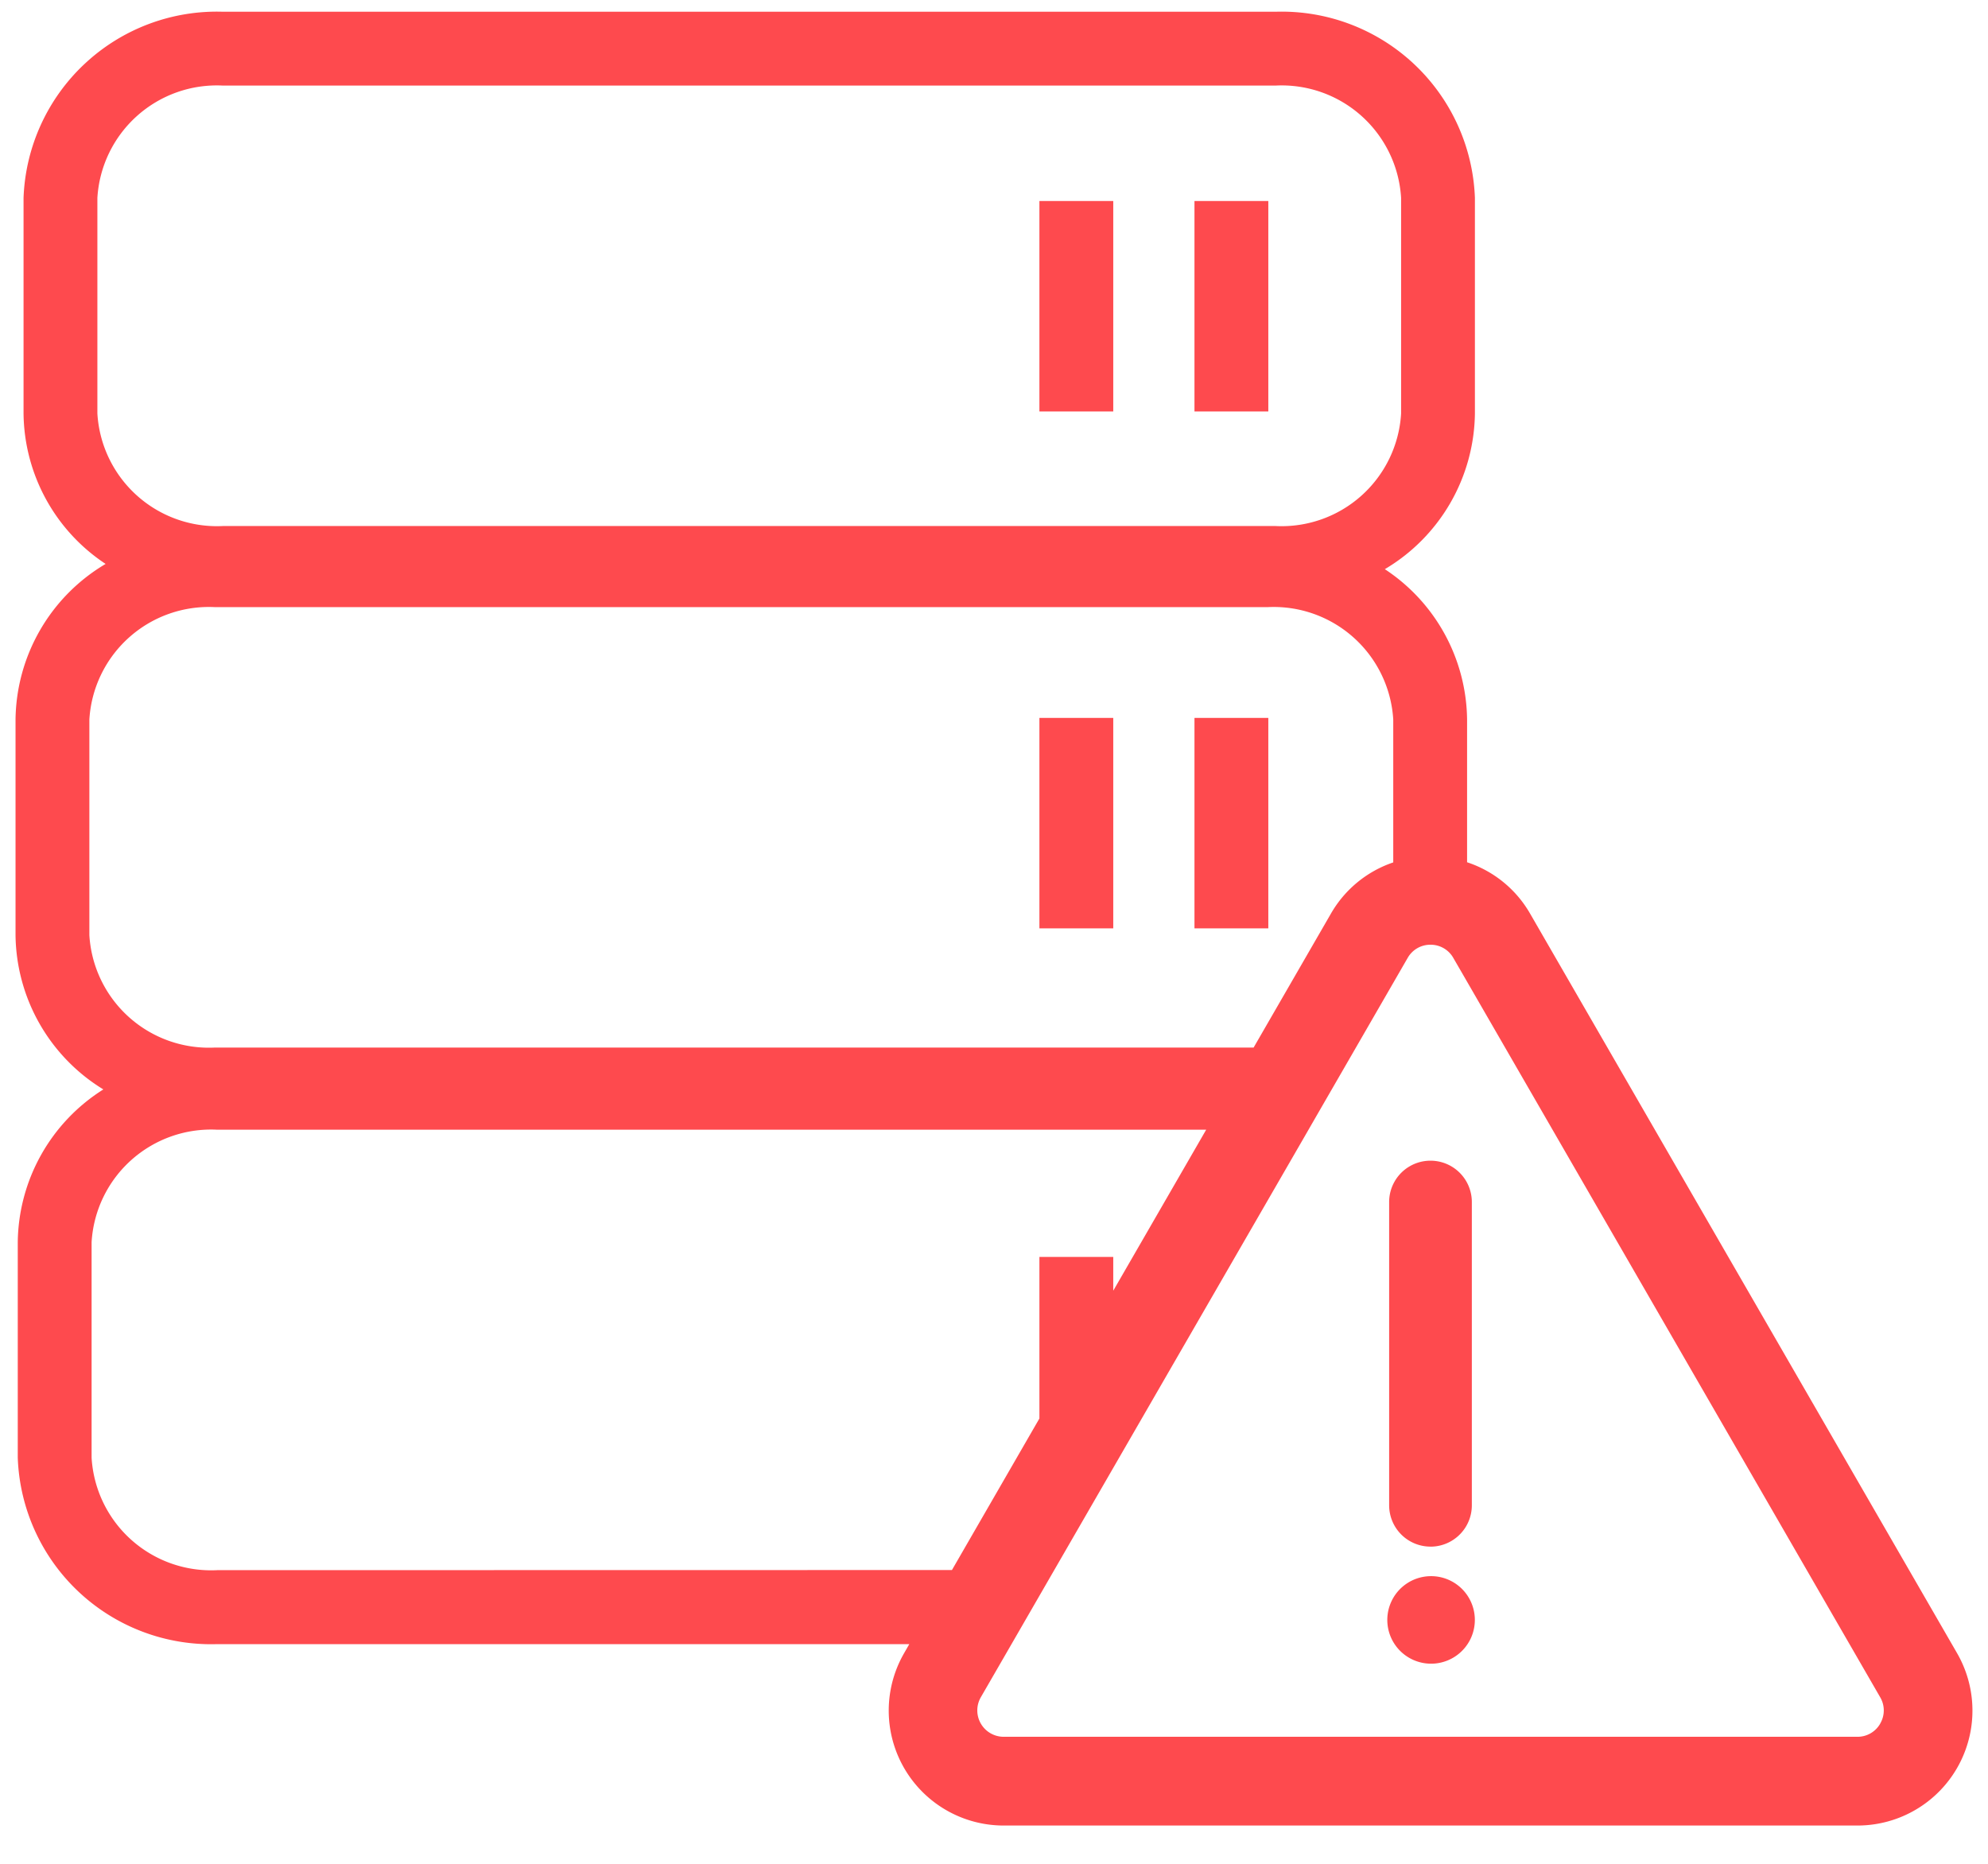 <svg xmlns="http://www.w3.org/2000/svg" width="64" height="60" viewBox="0 0 64 60">
    <path data-name="Path 11911" d="M0 0h2.377v6.775H0z" transform="translate(33.462 6.471)" style="fill:#fe4a4e"/>
    <path data-name="Path 11910" d="M0 0h2.377v6.775H0z" transform="translate(38.454 6.471)" style="fill:#fe4a4e"/>
    <path data-name="Path 11909" d="M0 0h2.377v6.775H0z" transform="translate(33.462 23.111)" style="fill:#fe4a4e"/>
    <path data-name="Path 11908" d="M0 0h2.377v6.775H0z" transform="translate(38.454 23.111)" style="fill:#fe4a4e"/>
    <path data-name="Path 11855" d="m62.5 52.834-13.741-23.8a3.658 3.658 0 0 0-2.029-1.654v-4.595a5.873 5.873 0 0 0-2.648-4.84 5.91 5.91 0 0 0 2.9-5.012v-6.94A6.226 6.226 0 0 0 40.561 0H6.68A6.226 6.226 0 0 0 .258 5.993v6.94A5.878 5.878 0 0 0 2.9 17.776 5.9 5.9 0 0 0 0 22.785v6.942a5.9 5.9 0 0 0 2.827 4.966 5.888 5.888 0 0 0-2.755 4.915v6.942a6.226 6.226 0 0 0 6.422 6h22.279l-.165.288a3.7 3.7 0 0 0 3.205 5.552h27.48a3.7 3.7 0 0 0 3.207-5.556m-2.469 2.274a.839.839 0 0 1-.736.425H31.812a.849.849 0 0 1-.736-1.273l.99-1.714 1.372-2.377 4.516-7.821 1.306-2.262 2.269-3.929.36-.625.861-1.491 2.067-3.581a.837.837 0 0 1 .736-.425.836.836 0 0 1 .734.425l.3.518L60.029 54.26a.835.835 0 0 1 0 .848M2.635 12.933v-6.94A3.853 3.853 0 0 1 6.68 2.377h33.881a3.852 3.852 0 0 1 4.045 3.616v6.94a3.855 3.855 0 0 1-4.045 3.623H6.68a3.856 3.856 0 0 1-4.045-3.623m-.258 16.794v-6.942a3.854 3.854 0 0 1 4.046-3.618h33.884a3.856 3.856 0 0 1 4.046 3.618v4.6a3.667 3.667 0 0 0-2.006 1.648l-2.489 4.312H6.423a3.855 3.855 0 0 1-4.046-3.619m4.117 20.443a3.854 3.854 0 0 1-4.045-3.618v-6.943a3.854 3.854 0 0 1 4.045-3.618h31.837l-2.992 5.183v-1.087h-2.377v5.2l-2.816 4.879z" transform="translate(.5 .378)" style="fill:#fe4a4e"/>
    <path data-name="Path 11856" d="M47.838 51.324a1.315 1.315 0 0 0 .523-.107 1.33 1.33 0 0 0 .808-1.224V40.23a1.331 1.331 0 1 0-2.662 0v9.762a1.331 1.331 0 0 0 1.331 1.331" transform="translate(-1.786 -1.534)" style="fill:#fe4a4e"/>
    <path data-name="Path 11857" d="M47.833 52.966a1.4 1.4 0 0 0-.246.025 1.409 1.409 0 1 0 .246-.025" transform="translate(-1.781 -2.226)" style="fill:#fe4a4e"/>
</svg>
